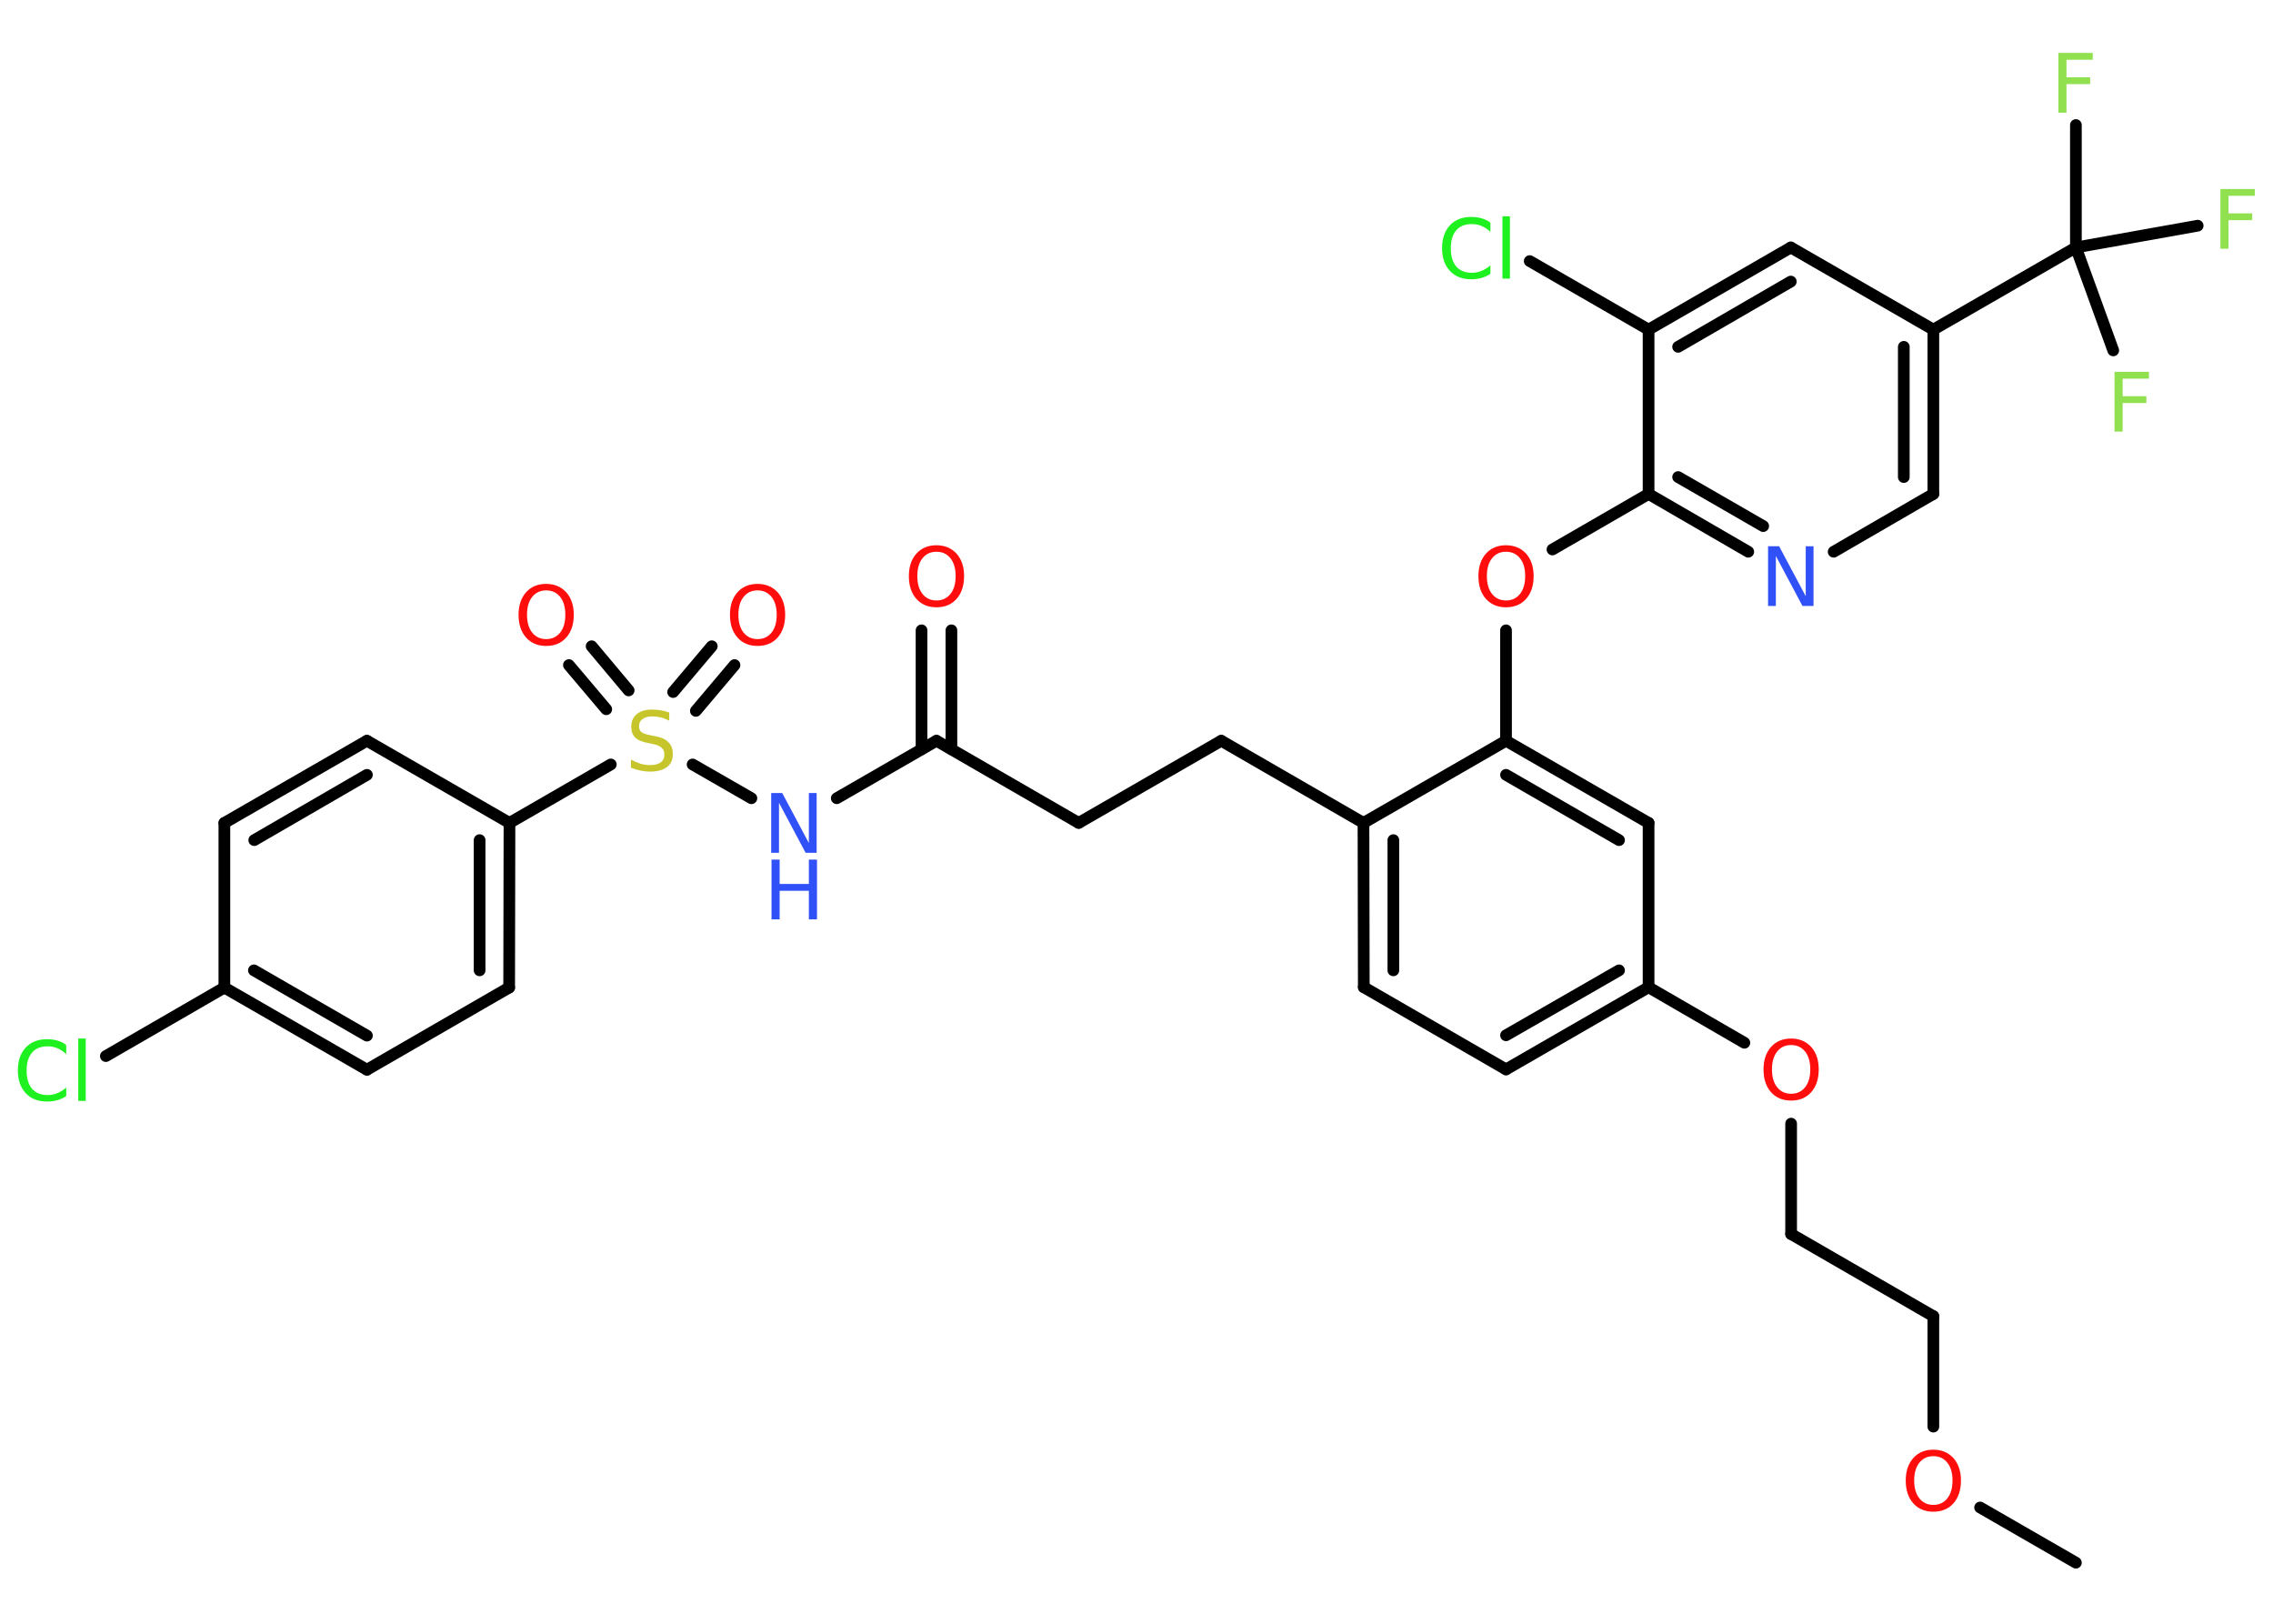 <?xml version='1.0' encoding='UTF-8'?>
<!DOCTYPE svg PUBLIC "-//W3C//DTD SVG 1.1//EN" "http://www.w3.org/Graphics/SVG/1.1/DTD/svg11.dtd">
<svg version='1.2' xmlns='http://www.w3.org/2000/svg' xmlns:xlink='http://www.w3.org/1999/xlink' width='70.0mm' height='50.0mm' viewBox='0 0 70.0 50.0'>
  <desc>Generated by the Chemistry Development Kit (http://github.com/cdk)</desc>
  <g stroke-linecap='round' stroke-linejoin='round' stroke='#000000' stroke-width='.36' fill='#FF0D0D'>
    <rect x='.0' y='.0' width='70.0' height='50.0' fill='#FFFFFF' stroke='none'/>
    <g id='mol1' class='mol'>
      <line id='mol1bnd1' class='bond' x1='63.93' y1='48.12' x2='60.98' y2='46.42'/>
      <line id='mol1bnd2' class='bond' x1='59.54' y1='43.93' x2='59.54' y2='40.53'/>
      <line id='mol1bnd3' class='bond' x1='59.54' y1='40.53' x2='55.16' y2='38.0'/>
      <line id='mol1bnd4' class='bond' x1='55.16' y1='38.0' x2='55.16' y2='34.6'/>
      <line id='mol1bnd5' class='bond' x1='53.72' y1='32.11' x2='50.77' y2='30.4'/>
      <g id='mol1bnd6' class='bond'>
        <line x1='46.38' y1='32.93' x2='50.77' y2='30.4'/>
        <line x1='46.38' y1='31.88' x2='49.86' y2='29.88'/>
      </g>
      <line id='mol1bnd7' class='bond' x1='46.38' y1='32.93' x2='42.0' y2='30.4'/>
      <g id='mol1bnd8' class='bond'>
        <line x1='41.99' y1='25.34' x2='42.0' y2='30.4'/>
        <line x1='42.91' y1='25.87' x2='42.91' y2='29.88'/>
      </g>
      <line id='mol1bnd9' class='bond' x1='41.99' y1='25.34' x2='37.61' y2='22.81'/>
      <line id='mol1bnd10' class='bond' x1='37.61' y1='22.81' x2='33.22' y2='25.34'/>
      <line id='mol1bnd11' class='bond' x1='33.22' y1='25.34' x2='28.84' y2='22.81'/>
      <g id='mol1bnd12' class='bond'>
        <line x1='28.38' y1='23.07' x2='28.38' y2='19.41'/>
        <line x1='29.3' y1='23.07' x2='29.3' y2='19.41'/>
      </g>
      <line id='mol1bnd13' class='bond' x1='28.84' y1='22.81' x2='25.77' y2='24.58'/>
      <line id='mol1bnd14' class='bond' x1='23.14' y1='24.58' x2='21.33' y2='23.54'/>
      <g id='mol1bnd15' class='bond'>
        <line x1='20.73' y1='21.31' x2='21.92' y2='19.9'/>
        <line x1='21.43' y1='21.89' x2='22.62' y2='20.48'/>
      </g>
      <g id='mol1bnd16' class='bond'>
        <line x1='18.67' y1='21.84' x2='17.52' y2='20.48'/>
        <line x1='19.36' y1='21.26' x2='18.22' y2='19.9'/>
      </g>
      <line id='mol1bnd17' class='bond' x1='18.81' y1='23.54' x2='15.69' y2='25.34'/>
      <g id='mol1bnd18' class='bond'>
        <line x1='15.68' y1='30.41' x2='15.69' y2='25.34'/>
        <line x1='14.77' y1='29.88' x2='14.77' y2='25.87'/>
      </g>
      <line id='mol1bnd19' class='bond' x1='15.68' y1='30.41' x2='11.3' y2='32.94'/>
      <g id='mol1bnd20' class='bond'>
        <line x1='6.91' y1='30.41' x2='11.3' y2='32.94'/>
        <line x1='7.82' y1='29.88' x2='11.3' y2='31.89'/>
      </g>
      <line id='mol1bnd21' class='bond' x1='6.91' y1='30.41' x2='3.26' y2='32.52'/>
      <line id='mol1bnd22' class='bond' x1='6.91' y1='30.41' x2='6.91' y2='25.34'/>
      <g id='mol1bnd23' class='bond'>
        <line x1='11.3' y1='22.81' x2='6.91' y2='25.34'/>
        <line x1='11.3' y1='23.86' x2='7.83' y2='25.87'/>
      </g>
      <line id='mol1bnd24' class='bond' x1='15.69' y1='25.34' x2='11.3' y2='22.81'/>
      <line id='mol1bnd25' class='bond' x1='41.99' y1='25.34' x2='46.38' y2='22.81'/>
      <line id='mol1bnd26' class='bond' x1='46.38' y1='22.81' x2='46.38' y2='19.41'/>
      <line id='mol1bnd27' class='bond' x1='47.81' y1='16.92' x2='50.77' y2='15.21'/>
      <g id='mol1bnd28' class='bond'>
        <line x1='50.77' y1='15.21' x2='53.84' y2='16.99'/>
        <line x1='51.68' y1='14.69' x2='54.3' y2='16.2'/>
      </g>
      <line id='mol1bnd29' class='bond' x1='56.47' y1='16.99' x2='59.54' y2='15.21'/>
      <g id='mol1bnd30' class='bond'>
        <line x1='59.54' y1='15.21' x2='59.54' y2='10.15'/>
        <line x1='58.63' y1='14.69' x2='58.63' y2='10.68'/>
      </g>
      <line id='mol1bnd31' class='bond' x1='59.54' y1='10.15' x2='63.93' y2='7.62'/>
      <line id='mol1bnd32' class='bond' x1='63.93' y1='7.62' x2='63.93' y2='3.85'/>
      <line id='mol1bnd33' class='bond' x1='63.93' y1='7.62' x2='65.08' y2='10.79'/>
      <line id='mol1bnd34' class='bond' x1='63.93' y1='7.62' x2='67.68' y2='6.95'/>
      <line id='mol1bnd35' class='bond' x1='59.54' y1='10.15' x2='55.15' y2='7.62'/>
      <g id='mol1bnd36' class='bond'>
        <line x1='55.15' y1='7.62' x2='50.77' y2='10.15'/>
        <line x1='55.15' y1='8.67' x2='51.68' y2='10.68'/>
      </g>
      <line id='mol1bnd37' class='bond' x1='50.77' y1='15.21' x2='50.77' y2='10.15'/>
      <line id='mol1bnd38' class='bond' x1='50.77' y1='10.15' x2='47.11' y2='8.04'/>
      <g id='mol1bnd39' class='bond'>
        <line x1='50.77' y1='25.34' x2='46.38' y2='22.81'/>
        <line x1='49.86' y1='25.87' x2='46.38' y2='23.86'/>
      </g>
      <line id='mol1bnd40' class='bond' x1='50.77' y1='30.4' x2='50.77' y2='25.34'/>
      <path id='mol1atm2' class='atom' d='M59.54 44.84q-.27 .0 -.43 .2q-.16 .2 -.16 .55q.0 .35 .16 .55q.16 .2 .43 .2q.27 .0 .43 -.2q.16 -.2 .16 -.55q.0 -.35 -.16 -.55q-.16 -.2 -.43 -.2zM59.54 44.64q.38 .0 .62 .26q.23 .26 .23 .69q.0 .44 -.23 .7q-.23 .26 -.62 .26q-.39 .0 -.62 -.26q-.23 -.26 -.23 -.7q.0 -.43 .23 -.69q.23 -.26 .62 -.26z' stroke='none'/>
      <path id='mol1atm5' class='atom' d='M55.16 32.18q-.27 .0 -.43 .2q-.16 .2 -.16 .55q.0 .35 .16 .55q.16 .2 .43 .2q.27 .0 .43 -.2q.16 -.2 .16 -.55q.0 -.35 -.16 -.55q-.16 -.2 -.43 -.2zM55.16 31.98q.38 .0 .62 .26q.23 .26 .23 .69q.0 .44 -.23 .7q-.23 .26 -.62 .26q-.39 .0 -.62 -.26q-.23 -.26 -.23 -.7q.0 -.43 .23 -.69q.23 -.26 .62 -.26z' stroke='none'/>
      <path id='mol1atm13' class='atom' d='M28.84 16.99q-.27 .0 -.43 .2q-.16 .2 -.16 .55q.0 .35 .16 .55q.16 .2 .43 .2q.27 .0 .43 -.2q.16 -.2 .16 -.55q.0 -.35 -.16 -.55q-.16 -.2 -.43 -.2zM28.84 16.79q.38 .0 .62 .26q.23 .26 .23 .69q.0 .44 -.23 .7q-.23 .26 -.62 .26q-.39 .0 -.62 -.26q-.23 -.26 -.23 -.7q.0 -.43 .23 -.69q.23 -.26 .62 -.26z' stroke='none'/>
      <g id='mol1atm14' class='atom'>
        <path d='M23.76 24.42h.33l.82 1.54v-1.54h.24v1.84h-.34l-.82 -1.54v1.54h-.24v-1.84z' stroke='none' fill='#3050F8'/>
        <path d='M23.76 26.47h.25v.75h.9v-.75h.25v1.84h-.25v-.88h-.9v.88h-.25v-1.84z' stroke='none' fill='#3050F8'/>
      </g>
      <path id='mol1atm15' class='atom' d='M20.61 21.95v.24q-.14 -.07 -.27 -.1q-.13 -.03 -.24 -.03q-.2 .0 -.31 .08q-.11 .08 -.11 .22q.0 .12 .07 .18q.07 .06 .28 .1l.15 .03q.28 .05 .41 .19q.13 .13 .13 .36q.0 .27 -.18 .4q-.18 .14 -.53 .14q-.13 .0 -.28 -.03q-.15 -.03 -.3 -.09v-.25q.15 .08 .3 .13q.15 .04 .28 .04q.22 .0 .33 -.08q.12 -.08 .12 -.24q.0 -.14 -.08 -.21q-.08 -.08 -.27 -.12l-.15 -.03q-.28 -.05 -.4 -.17q-.12 -.12 -.12 -.33q.0 -.25 .17 -.39q.17 -.14 .47 -.14q.13 .0 .26 .02q.13 .02 .27 .07z' stroke='none' fill='#C6C62C'/>
      <path id='mol1atm16' class='atom' d='M23.33 18.18q-.27 .0 -.43 .2q-.16 .2 -.16 .55q.0 .35 .16 .55q.16 .2 .43 .2q.27 .0 .43 -.2q.16 -.2 .16 -.55q.0 -.35 -.16 -.55q-.16 -.2 -.43 -.2zM23.33 17.98q.38 .0 .62 .26q.23 .26 .23 .69q.0 .44 -.23 .7q-.23 .26 -.62 .26q-.39 .0 -.62 -.26q-.23 -.26 -.23 -.7q.0 -.43 .23 -.69q.23 -.26 .62 -.26z' stroke='none'/>
      <path id='mol1atm17' class='atom' d='M16.82 18.18q-.27 .0 -.43 .2q-.16 .2 -.16 .55q.0 .35 .16 .55q.16 .2 .43 .2q.27 .0 .43 -.2q.16 -.2 .16 -.55q.0 -.35 -.16 -.55q-.16 -.2 -.43 -.2zM16.82 17.98q.38 .0 .62 .26q.23 .26 .23 .69q.0 .44 -.23 .7q-.23 .26 -.62 .26q-.39 .0 -.62 -.26q-.23 -.26 -.23 -.7q.0 -.43 .23 -.69q.23 -.26 .62 -.26z' stroke='none'/>
      <path id='mol1atm22' class='atom' d='M2.04 32.2v.26q-.13 -.12 -.27 -.18q-.14 -.06 -.3 -.06q-.32 .0 -.48 .19q-.17 .19 -.17 .56q.0 .36 .17 .56q.17 .19 .48 .19q.16 .0 .3 -.06q.14 -.06 .27 -.17v.26q-.13 .09 -.28 .13q-.15 .04 -.31 .04q-.42 .0 -.66 -.26q-.24 -.26 -.24 -.7q.0 -.44 .24 -.7q.24 -.26 .66 -.26q.16 .0 .31 .04q.15 .04 .27 .13zM2.41 31.98h.23v1.92h-.23v-1.92z' stroke='none' fill='#1FF01F'/>
      <path id='mol1atm26' class='atom' d='M46.38 16.99q-.27 .0 -.43 .2q-.16 .2 -.16 .55q.0 .35 .16 .55q.16 .2 .43 .2q.27 .0 .43 -.2q.16 -.2 .16 -.55q.0 -.35 -.16 -.55q-.16 -.2 -.43 -.2zM46.38 16.79q.38 .0 .62 .26q.23 .26 .23 .69q.0 .44 -.23 .7q-.23 .26 -.62 .26q-.39 .0 -.62 -.26q-.23 -.26 -.23 -.7q.0 -.43 .23 -.69q.23 -.26 .62 -.26z' stroke='none'/>
      <path id='mol1atm28' class='atom' d='M54.46 16.82h.33l.82 1.54v-1.54h.24v1.84h-.34l-.82 -1.54v1.54h-.24v-1.84z' stroke='none' fill='#3050F8'/>
      <path id='mol1atm32' class='atom' d='M63.4 1.63h1.05v.21h-.81v.54h.73v.21h-.73v.88h-.25v-1.84z' stroke='none' fill='#90E050'/>
      <path id='mol1atm33' class='atom' d='M65.13 11.45h1.05v.21h-.81v.54h.73v.21h-.73v.88h-.25v-1.84z' stroke='none' fill='#90E050'/>
      <path id='mol1atm34' class='atom' d='M68.39 5.82h1.05v.21h-.81v.54h.73v.21h-.73v.88h-.25v-1.84z' stroke='none' fill='#90E050'/>
      <path id='mol1atm37' class='atom' d='M45.9 6.88v.26q-.13 -.12 -.27 -.18q-.14 -.06 -.3 -.06q-.32 .0 -.48 .19q-.17 .19 -.17 .56q.0 .36 .17 .56q.17 .19 .48 .19q.16 .0 .3 -.06q.14 -.06 .27 -.17v.26q-.13 .09 -.28 .13q-.15 .04 -.31 .04q-.42 .0 -.66 -.26q-.24 -.26 -.24 -.7q.0 -.44 .24 -.7q.24 -.26 .66 -.26q.16 .0 .31 .04q.15 .04 .27 .13zM46.27 6.66h.23v1.92h-.23v-1.92z' stroke='none' fill='#1FF01F'/>
    </g>
  </g>
</svg>
